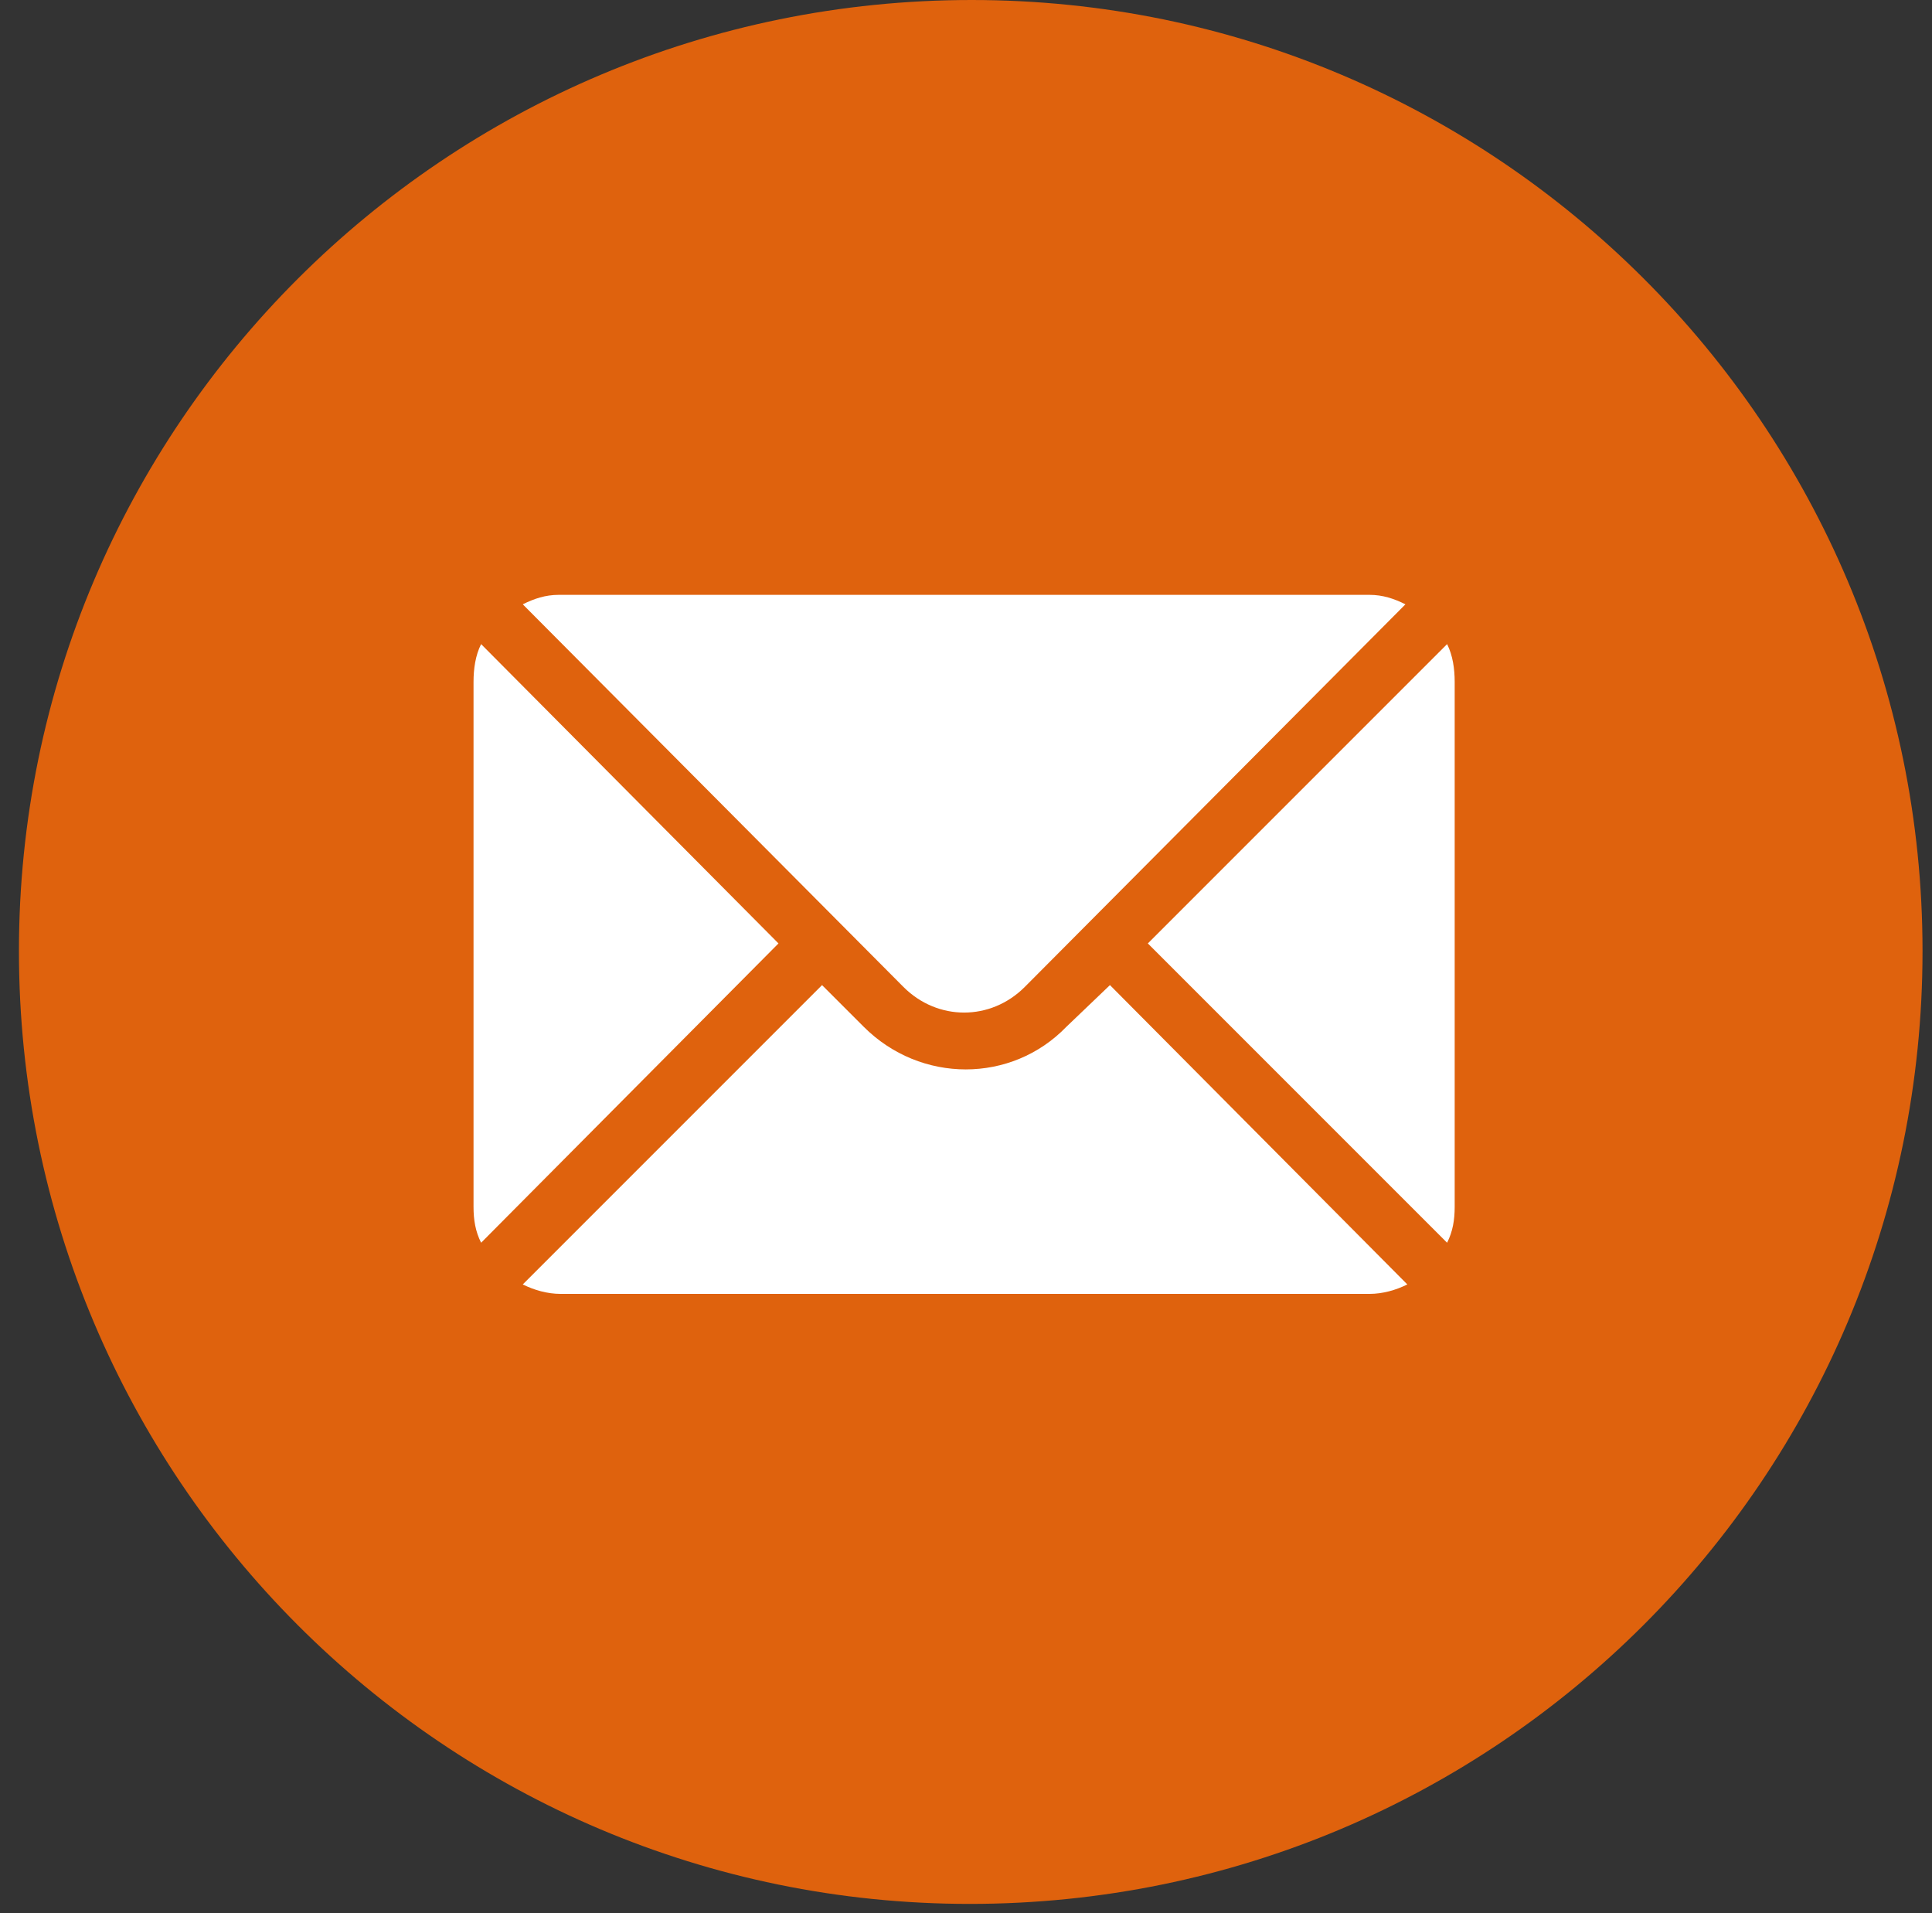 <svg version="1.2" xmlns="http://www.w3.org/2000/svg" viewBox="0 0 102 101" width="102" height="101"><rect x="0" y="0" width="102" height="101" fill="#333333" stroke="none"/><style>.a{fill:#DF620D}.b{fill:#fff}</style><path class="a" d="m51.3 0c27.7 0 50.2 22.5 50.2 50.2 0 27.8-22.5 50.3-50.3 50.3-27.7 0-50.2-22.5-50.2-50.3 0-27.7 22.5-50.2 50.3-50.2z"/><path class="b" d="m25.4 34l15.7 15.8-15.7 15.8c-0.3-0.6-0.4-1.2-0.4-1.9v-27.7c0-0.7 0.1-1.4 0.4-2zm4.1-2.6h42.8c0.7 0 1.3 0.2 1.9 0.5l-20.1 20.2c-1.8 1.8-4.6 1.8-6.4 0l-20.1-20.2c0.6-0.3 1.2-0.5 1.9-0.5zm46.9 2.6c0.3 0.6 0.4 1.3 0.4 2v27.7c0 0.7-0.1 1.3-0.4 1.9l-15.8-15.8zm-33 18l2.2 2.2c3 3 7.8 3 10.7 0l2.3-2.2 15.7 15.8c-0.6 0.3-1.3 0.5-2 0.5h-42.7c-0.7 0-1.4-0.2-2-0.5z"/></svg>